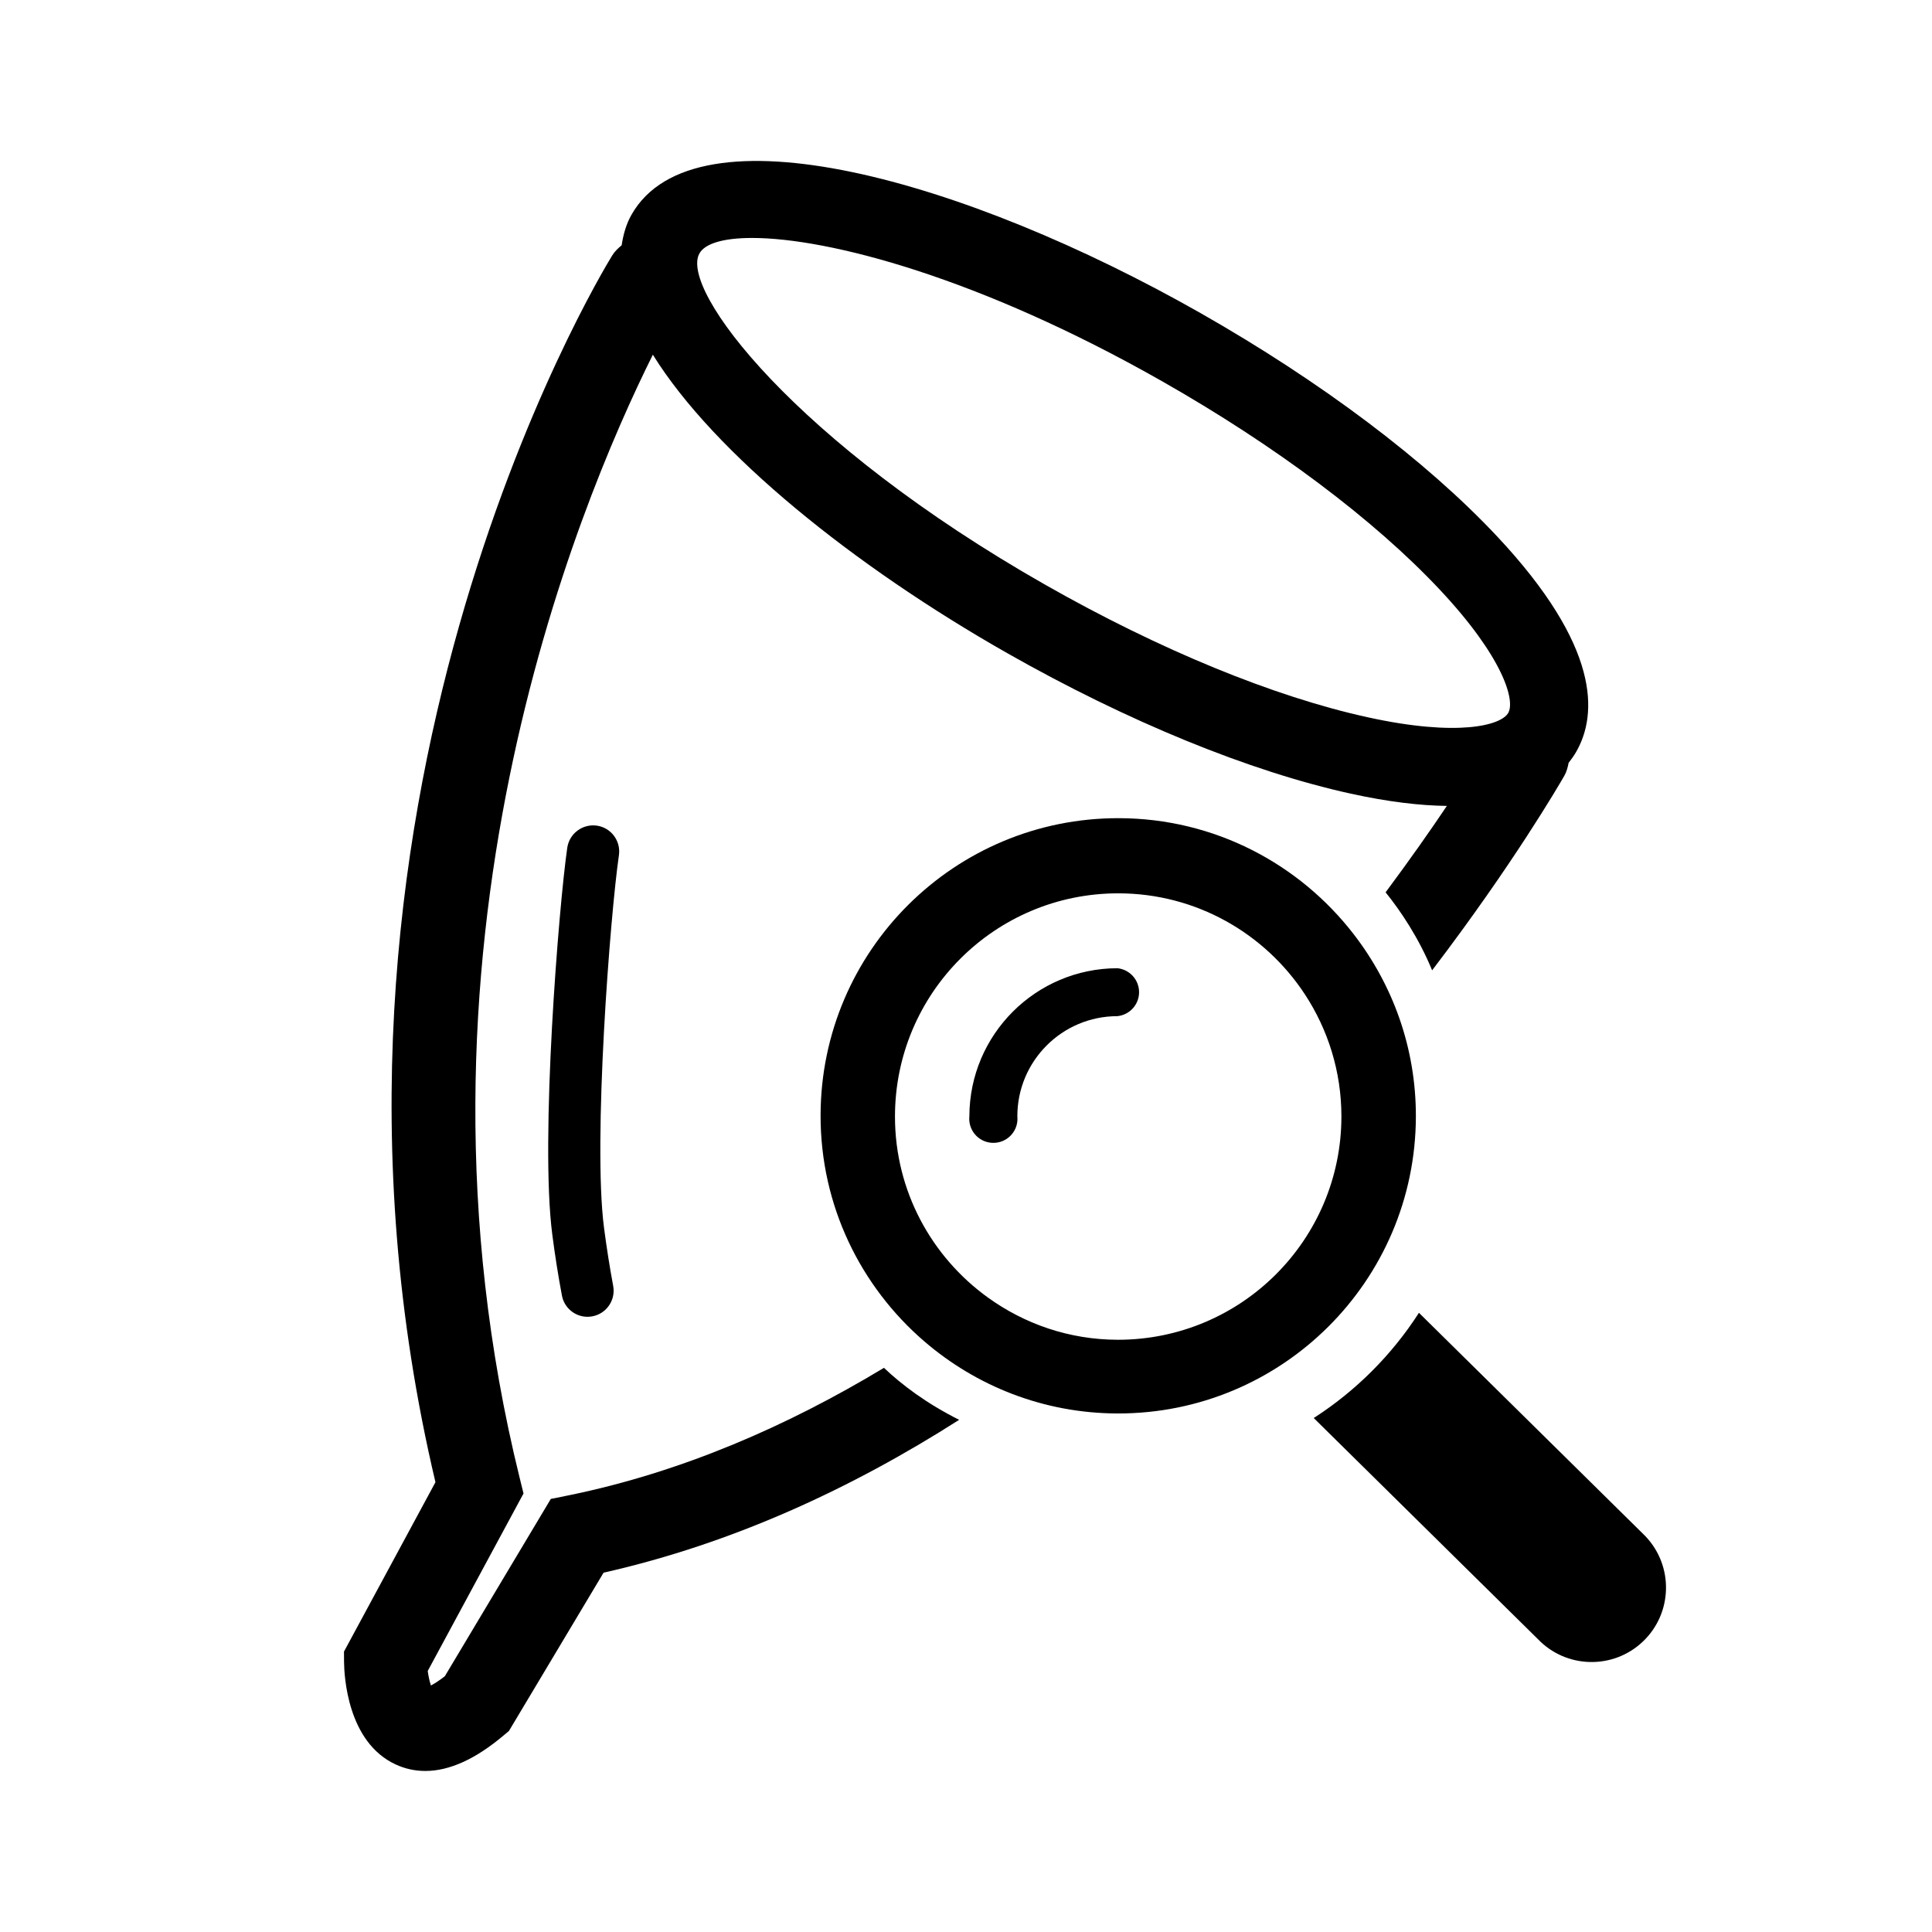 <?xml version="1.0" encoding="utf-8"?>
<!-- Generator: Adobe Illustrator 25.4.1, SVG Export Plug-In . SVG Version: 6.00 Build 0)  -->
<!DOCTYPE svg PUBLIC "-//W3C//DTD SVG 1.1//EN" "http://www.w3.org/Graphics/SVG/1.1/DTD/svg11.dtd">
<svg version="1.1" id="stroke_1_x2C_6" xmlns:x="http://ns.adobe.com/Extensibility/1.0/" xmlns:i="http://ns.adobe.com/AdobeIllustrator/10.0/" xmlns:graph="http://ns.adobe.com/Graphs/1.0/"
	 xmlns="http://www.w3.org/2000/svg" xmlns:xlink="http://www.w3.org/1999/xlink" x="0px" y="0px" viewBox="0 0 50.46 50.46"
	 enable-background="new 0 0 50.46 50.46" xml:space="preserve">
<g>
	<polygon fill="none" points="29.192,34.992 29.193,34.992 29.185,34.992 	"/>
	<path d="M42.977,40.125c-0.022-0.023-0.044-0.045-0.067-0.067l-5.85-5.77c-0.709,1.102-1.646,2.039-2.748,2.748l5.85,5.77
		c0.74,0.777,1.97,0.807,2.748,0.067C43.687,42.133,43.717,40.903,42.977,40.125z"/>
	<polygon points="29.206,34.992 29.199,34.992 29.193,34.992 	"/>
	<path d="M35.353,24.396c-1.418-1.833-3.631-3.021-6.127-3.027c-4.293-0.011-7.783,3.46-7.794,7.754
		c-0.006,2.364,1.047,4.479,2.708,5.91c1.356,1.167,3.116,1.879,5.046,1.884c4.293,0.011,7.783-3.46,7.794-7.753c0,0,0,0,0,0
		C36.984,27.365,36.373,25.715,35.353,24.396z M29.199,34.992c0.002,0,0.004,0,0.007,0l-0.013,0c0,0-0.001,0-0.001,0
		c-0.002,0-0.004,0-0.007,0h0.008C29.195,34.992,29.197,34.992,29.199,34.992c-1.272-0.001-2.444-0.414-3.402-1.107
		c-1.465-1.059-2.422-2.777-2.422-4.723c0-3.22,2.61-5.83,5.83-5.83c2.041,0,3.834,1.051,4.876,2.638
		c0.602,0.917,0.954,2.013,0.954,3.192C35.032,32.383,32.419,34.992,29.199,34.992z"/>
	<path d="M29.185,25.288c-2.134,0.004-3.863,1.733-3.867,3.867c-0.036,0.346,0.216,0.656,0.562,0.691
		c0.346,0.036,0.656-0.216,0.691-0.562c0.004-0.043,0.004-0.087,0-0.13c0-1.443,1.17-2.614,2.614-2.614
		c0.346-0.036,0.598-0.345,0.562-0.691C29.716,25.553,29.482,25.319,29.185,25.288z"/>
	<path d="M14.386,39.149l-2.768,4.631c-0.159,0.124-0.278,0.197-0.363,0.242c-0.035-0.105-0.065-0.241-0.084-0.379l2.502-4.636
		l-0.1-0.406c-3.369-13.646,1.49-25.349,3.478-29.337c1.602,2.581,5.253,5.521,9.256,7.795c3.144,1.786,6.331,3.09,8.973,3.67
		c0.986,0.216,1.811,0.311,2.509,0.32c-0.423,0.631-0.966,1.404-1.6,2.257c0.39,0.482,0.867,1.191,1.215,2.037
		c2.108-2.765,3.313-4.838,3.452-5.08c0.062-0.108,0.09-0.223,0.113-0.339c0.077-0.098,0.146-0.196,0.202-0.295
		c0.551-0.969,0.638-2.732-2.07-5.62c-1.849-1.973-4.601-4.044-7.746-5.832c-6.131-3.484-13.203-5.484-14.861-2.57
		c-0.142,0.25-0.215,0.521-0.258,0.8c-0.093,0.075-0.181,0.159-0.247,0.266c-0.362,0.59-8.759,14.523-4.616,32.039l-2.389,4.424
		l0.002,0.279c0.004,0.344,0.083,2.088,1.35,2.67c0.247,0.114,0.504,0.169,0.773,0.169c0.628,0,1.312-0.31,2.044-0.928l0.139-0.116
		l2.472-4.135c3.38-0.762,6.489-2.207,9.287-3.992c-0.843-0.422-1.496-0.912-1.964-1.358c-2.52,1.52-5.274,2.724-8.229,3.329
		L14.386,39.149z M18.269,6.617c0.146-0.256,0.622-0.402,1.373-0.402c2,0,5.94,1.032,10.703,3.739
		c2.971,1.688,5.552,3.625,7.264,5.452c1.649,1.759,1.97,2.887,1.783,3.214c-0.186,0.328-1.318,0.631-3.674,0.113
		c-2.446-0.536-5.431-1.762-8.402-3.451C20.765,11.56,17.735,7.556,18.269,6.617z"/>
	<path d="M15.589,21.564c-0.373-0.052-0.717,0.204-0.773,0.576c-0.218,1.496-0.716,7.632-0.391,10.106
		c0.07,0.544,0.155,1.078,0.251,1.59c0.061,0.328,0.347,0.556,0.668,0.556c0.042,0,0.084-0.004,0.127-0.012
		c0.37-0.069,0.613-0.425,0.544-0.795c-0.091-0.488-0.171-0.996-0.239-1.516c-0.296-2.254,0.162-8.185,0.389-9.732
		C16.219,21.963,15.961,21.618,15.589,21.564z"/>
</g>
</svg>
